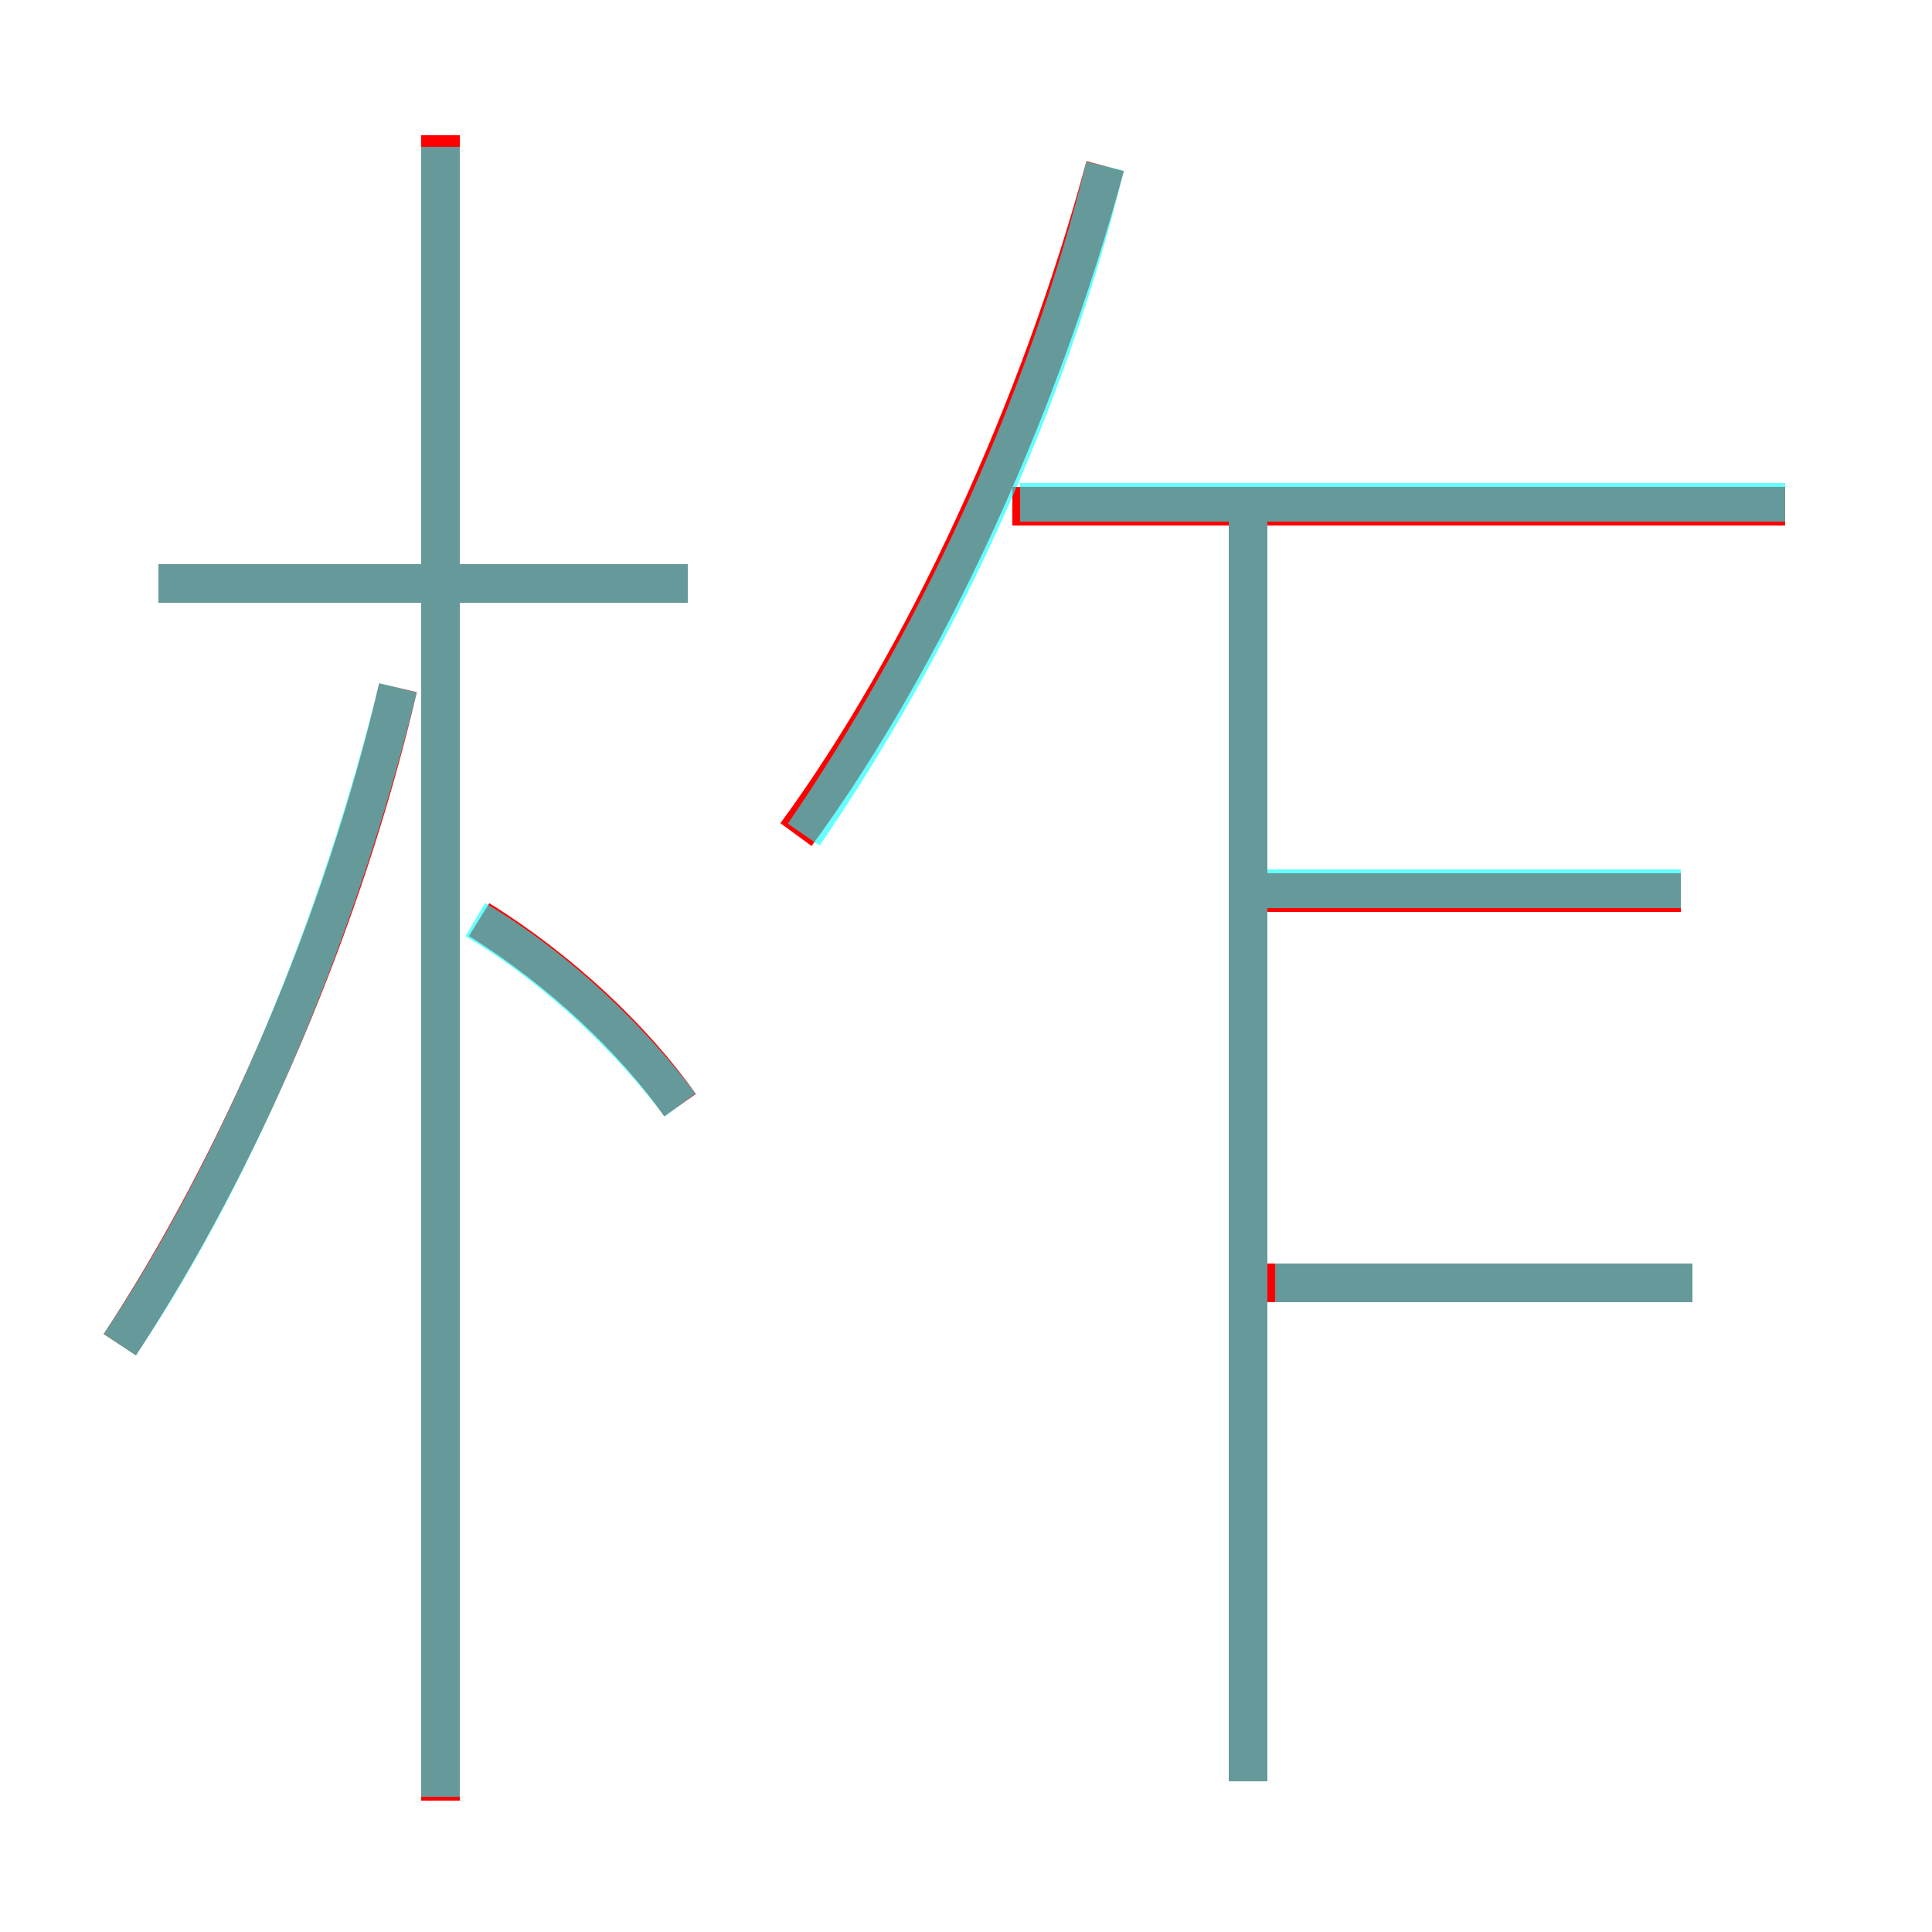 <?xml version='1.0' encoding='utf8'?>
<svg viewBox="0.0 -6.0 50.0 50.0" version="1.1" xmlns="http://www.w3.org/2000/svg">
<rect x="0.0" y="-6.0" width="50.0" height="50.0" fill="#333333" stroke="none"/>
<rect x="-1000" y="-1000" width="2000" height="2000" stroke="white" fill="white"/>
<g style="fill:none;stroke:rgba(255, 0, 0, 1);  stroke-width:1"><path d="M 20.6 -22.4 C 23.9 -26.9 26.9 -33.4 28.6 -39.7 M 3.1 -9.2 C 6.2 -13.9 8.9 -20.2 10.3 -26.2 M 17.6 -15.4 C 16.4 -17.1 14.5 -18.9 12.4 -20.2 M 17.8 -28.9 L 4.1 -28.9 M 32.3 2.1 L 32.3 -30.6 M 43.8 -10.8 L 32.4 -10.8 M 43.5 -20.9 L 32.1 -20.9 M 46.2 -30.9 L 26.2 -30.9 M 11.4 2.6 L 11.4 -40.5" transform="translate(0.0 38.0)" />
</g>
<g style="fill:none;stroke:rgba(0, 255, 255, 0.6);  stroke-width:1">
<path d="M 3.1 -9.2 C 6.2 -13.8 8.8 -20.1 10.3 -26.2 M 11.4 2.5 L 11.4 -40.2 M 17.6 -15.4 C 16.4 -17.0 14.5 -18.9 12.3 -20.2 M 17.8 -28.9 L 4.1 -28.9 M 32.3 2.1 L 32.3 -30.6 M 43.8 -10.8 L 33.0 -10.8 M 20.8 -22.4 C 24.1 -27.2 27.1 -33.5 28.6 -39.7 M 43.5 -21.0 L 32.3 -21.0 M 46.2 -31.0 L 26.4 -31.0" transform="translate(0.0 38.0)" />
</g>
</svg>